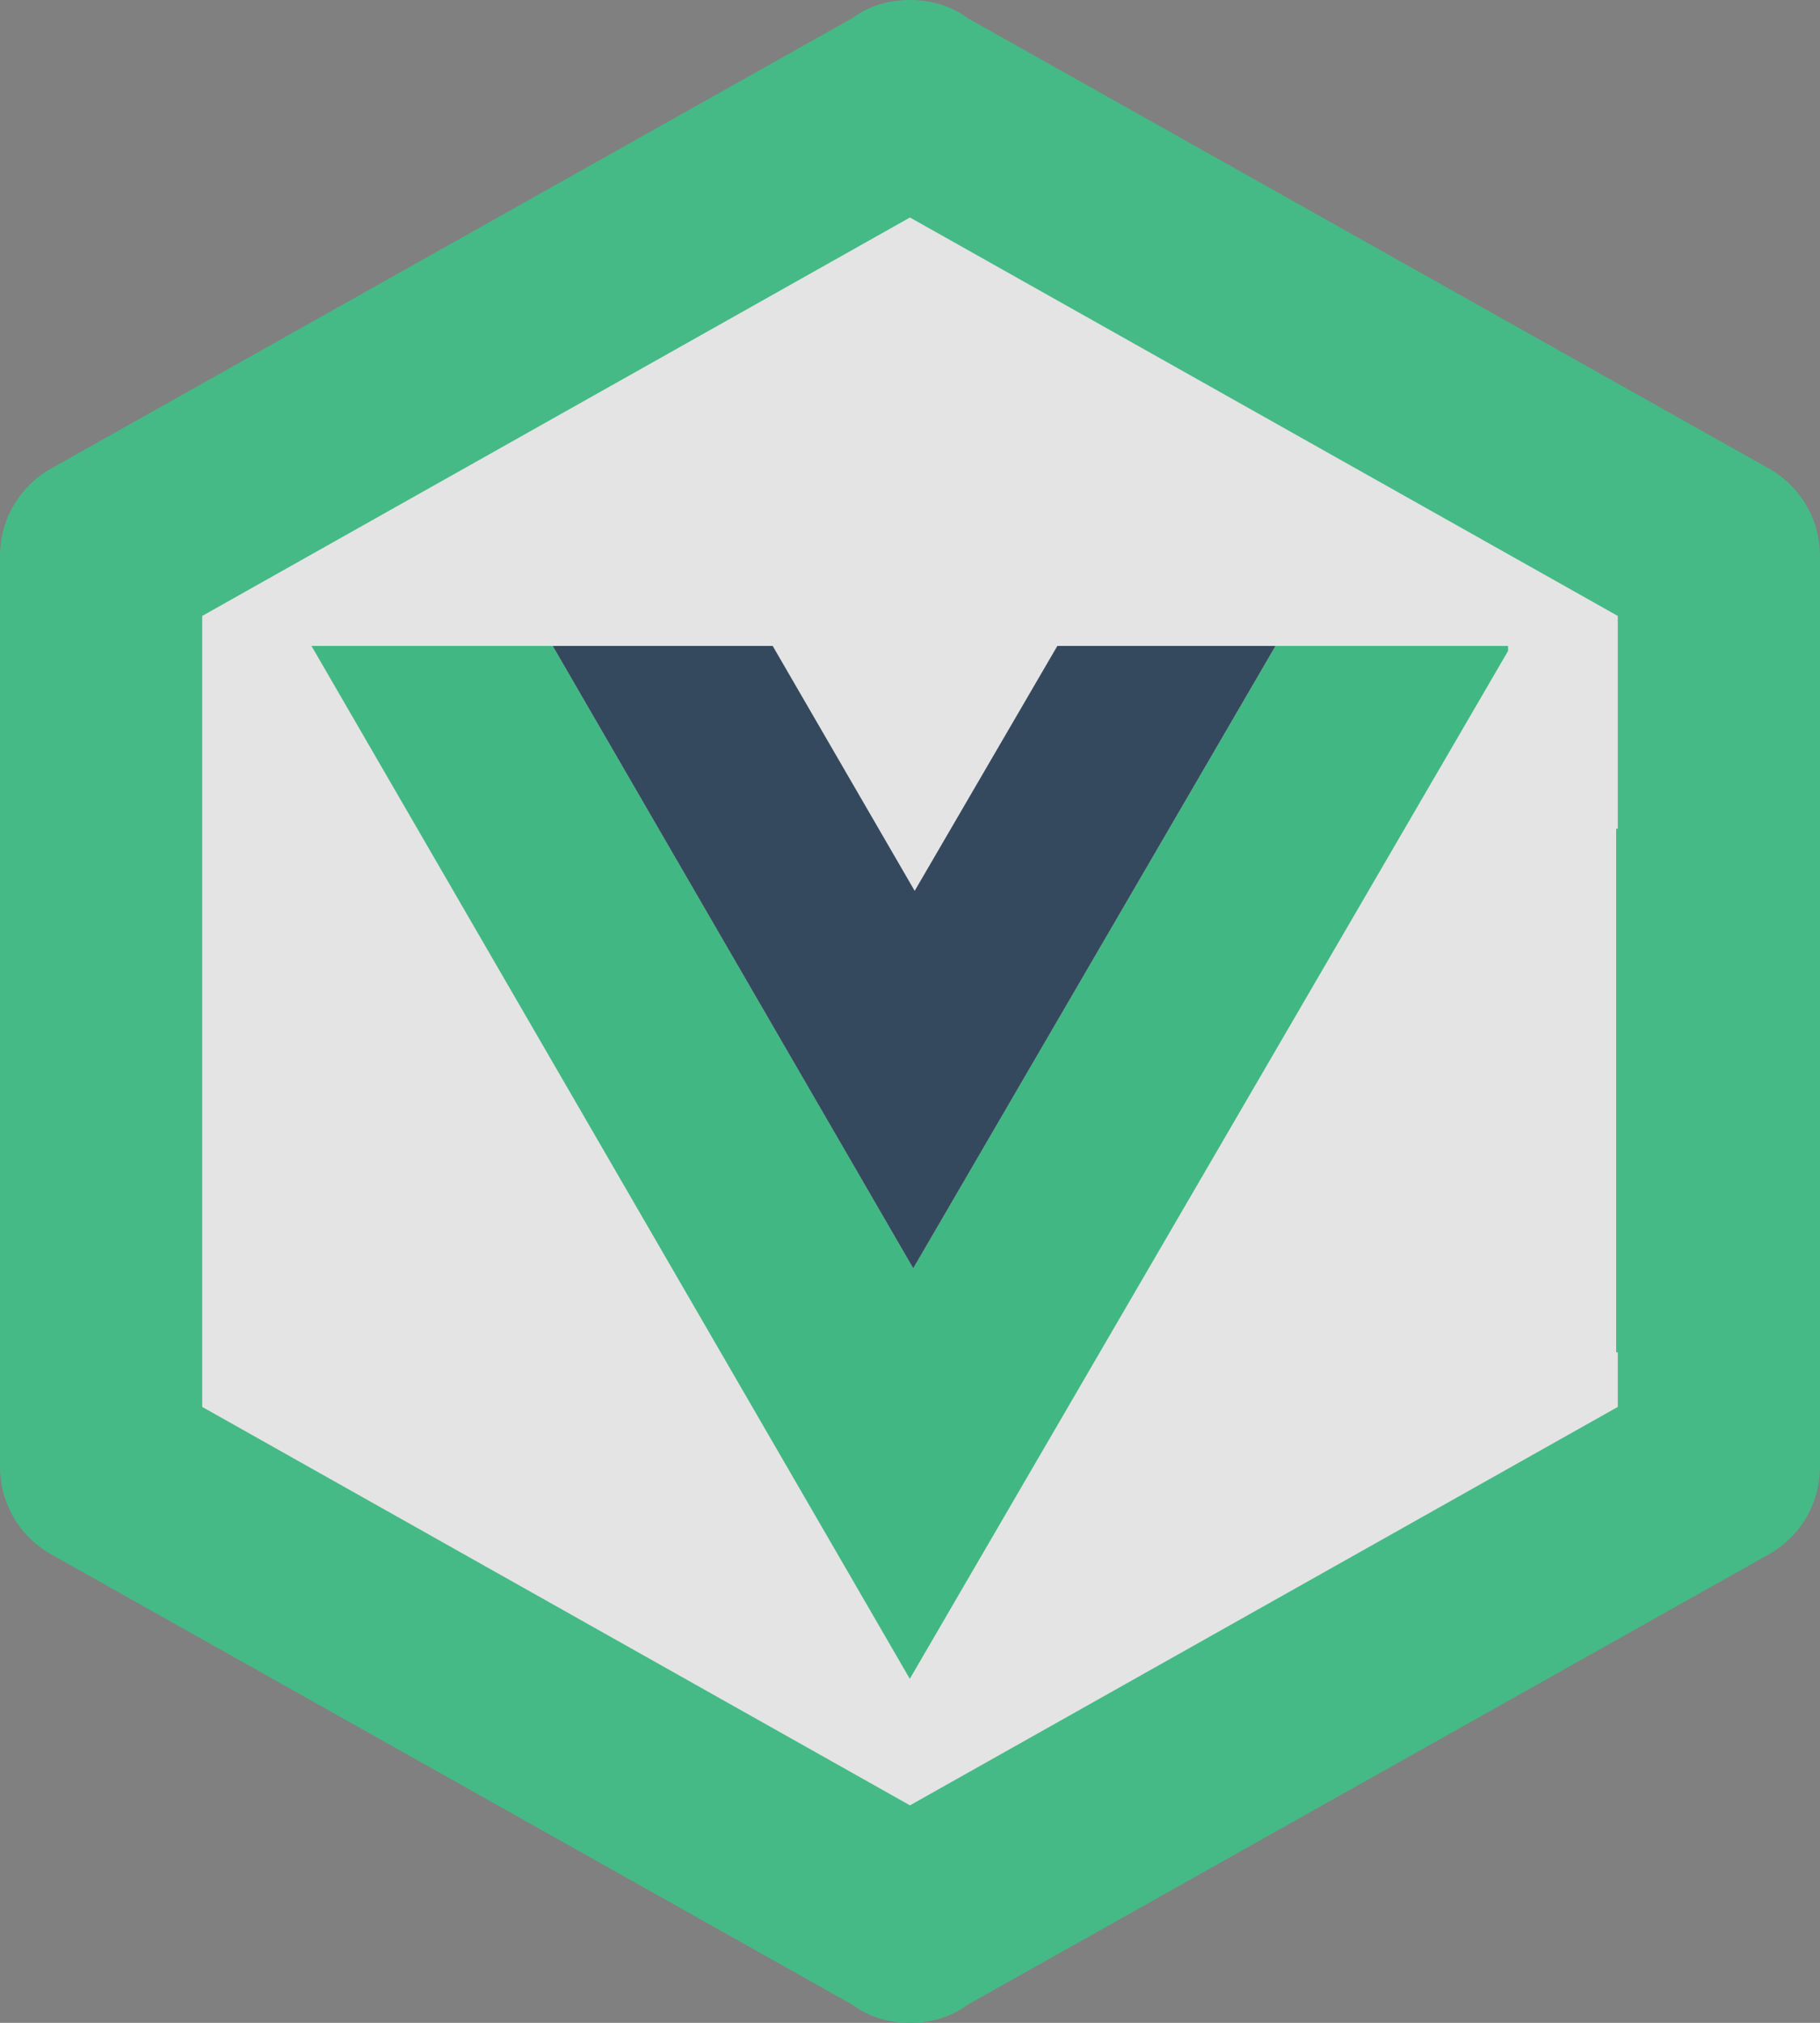<?xml version="1.0" standalone="no"?><!-- Generator: Gravit.io --><svg xmlns="http://www.w3.org/2000/svg" xmlns:xlink="http://www.w3.org/1999/xlink" style="isolation:isolate" viewBox="468.043 392.5 23.957 26.619" width="23.957" height="26.619"><rect x="468.043" y="392.5" width="23.957" height="26.619" fill="#808080" stroke="none"/><g><path d=" M 489.458 411.145 L 479.198 417.068 L 468.939 411.145 L 468.939 399.298 L 479.198 393.375 L 489.458 399.298 L 489.458 411.145 Z " fill="rgb(255,255,255)" fill-opacity="0.785"/><path d=" M 480.021 392.5 C 479.742 392.5 479.475 392.579 479.262 392.739 L 468.747 398.648 C 468.322 398.874 468.043 399.315 468.043 399.82 L 468.043 411.799 C 468.043 412.305 468.322 412.745 468.747 412.971 L 479.262 418.88 C 479.475 419.04 479.742 419.119 480.021 419.119 C 480.301 419.119 480.568 419.04 480.781 418.88 L 491.296 412.971 C 491.721 412.745 492 412.305 492 411.799 L 492 399.82 C 492 399.315 491.721 398.874 491.296 398.648 L 480.781 392.739 C 480.568 392.579 480.301 392.5 480.021 392.5 Z  M 480.021 395.362 L 489.338 400.605 L 489.338 403.405 L 489.317 403.405 L 489.317 410.296 L 489.338 410.296 L 489.338 411.014 L 480.021 416.257 L 470.705 411.014 L 470.705 400.605 L 480.021 395.362 L 480.021 395.362 Z " fill="rgb(69,186,134)"/><g><path d=" M 472.143 401 L 480.019 414.592 L 487.894 401.066 L 487.894 401 L 484.833 401 L 480.064 409.189 L 475.318 401 L 472.143 401 Z " fill="rgb(65,184,131)"/><path d=" M 475.318 401 L 480.064 409.19 L 484.833 401 L 481.961 401 L 480.083 404.223 L 478.214 401 L 475.318 401 Z " fill="rgb(53,73,94)"/></g></g></svg>